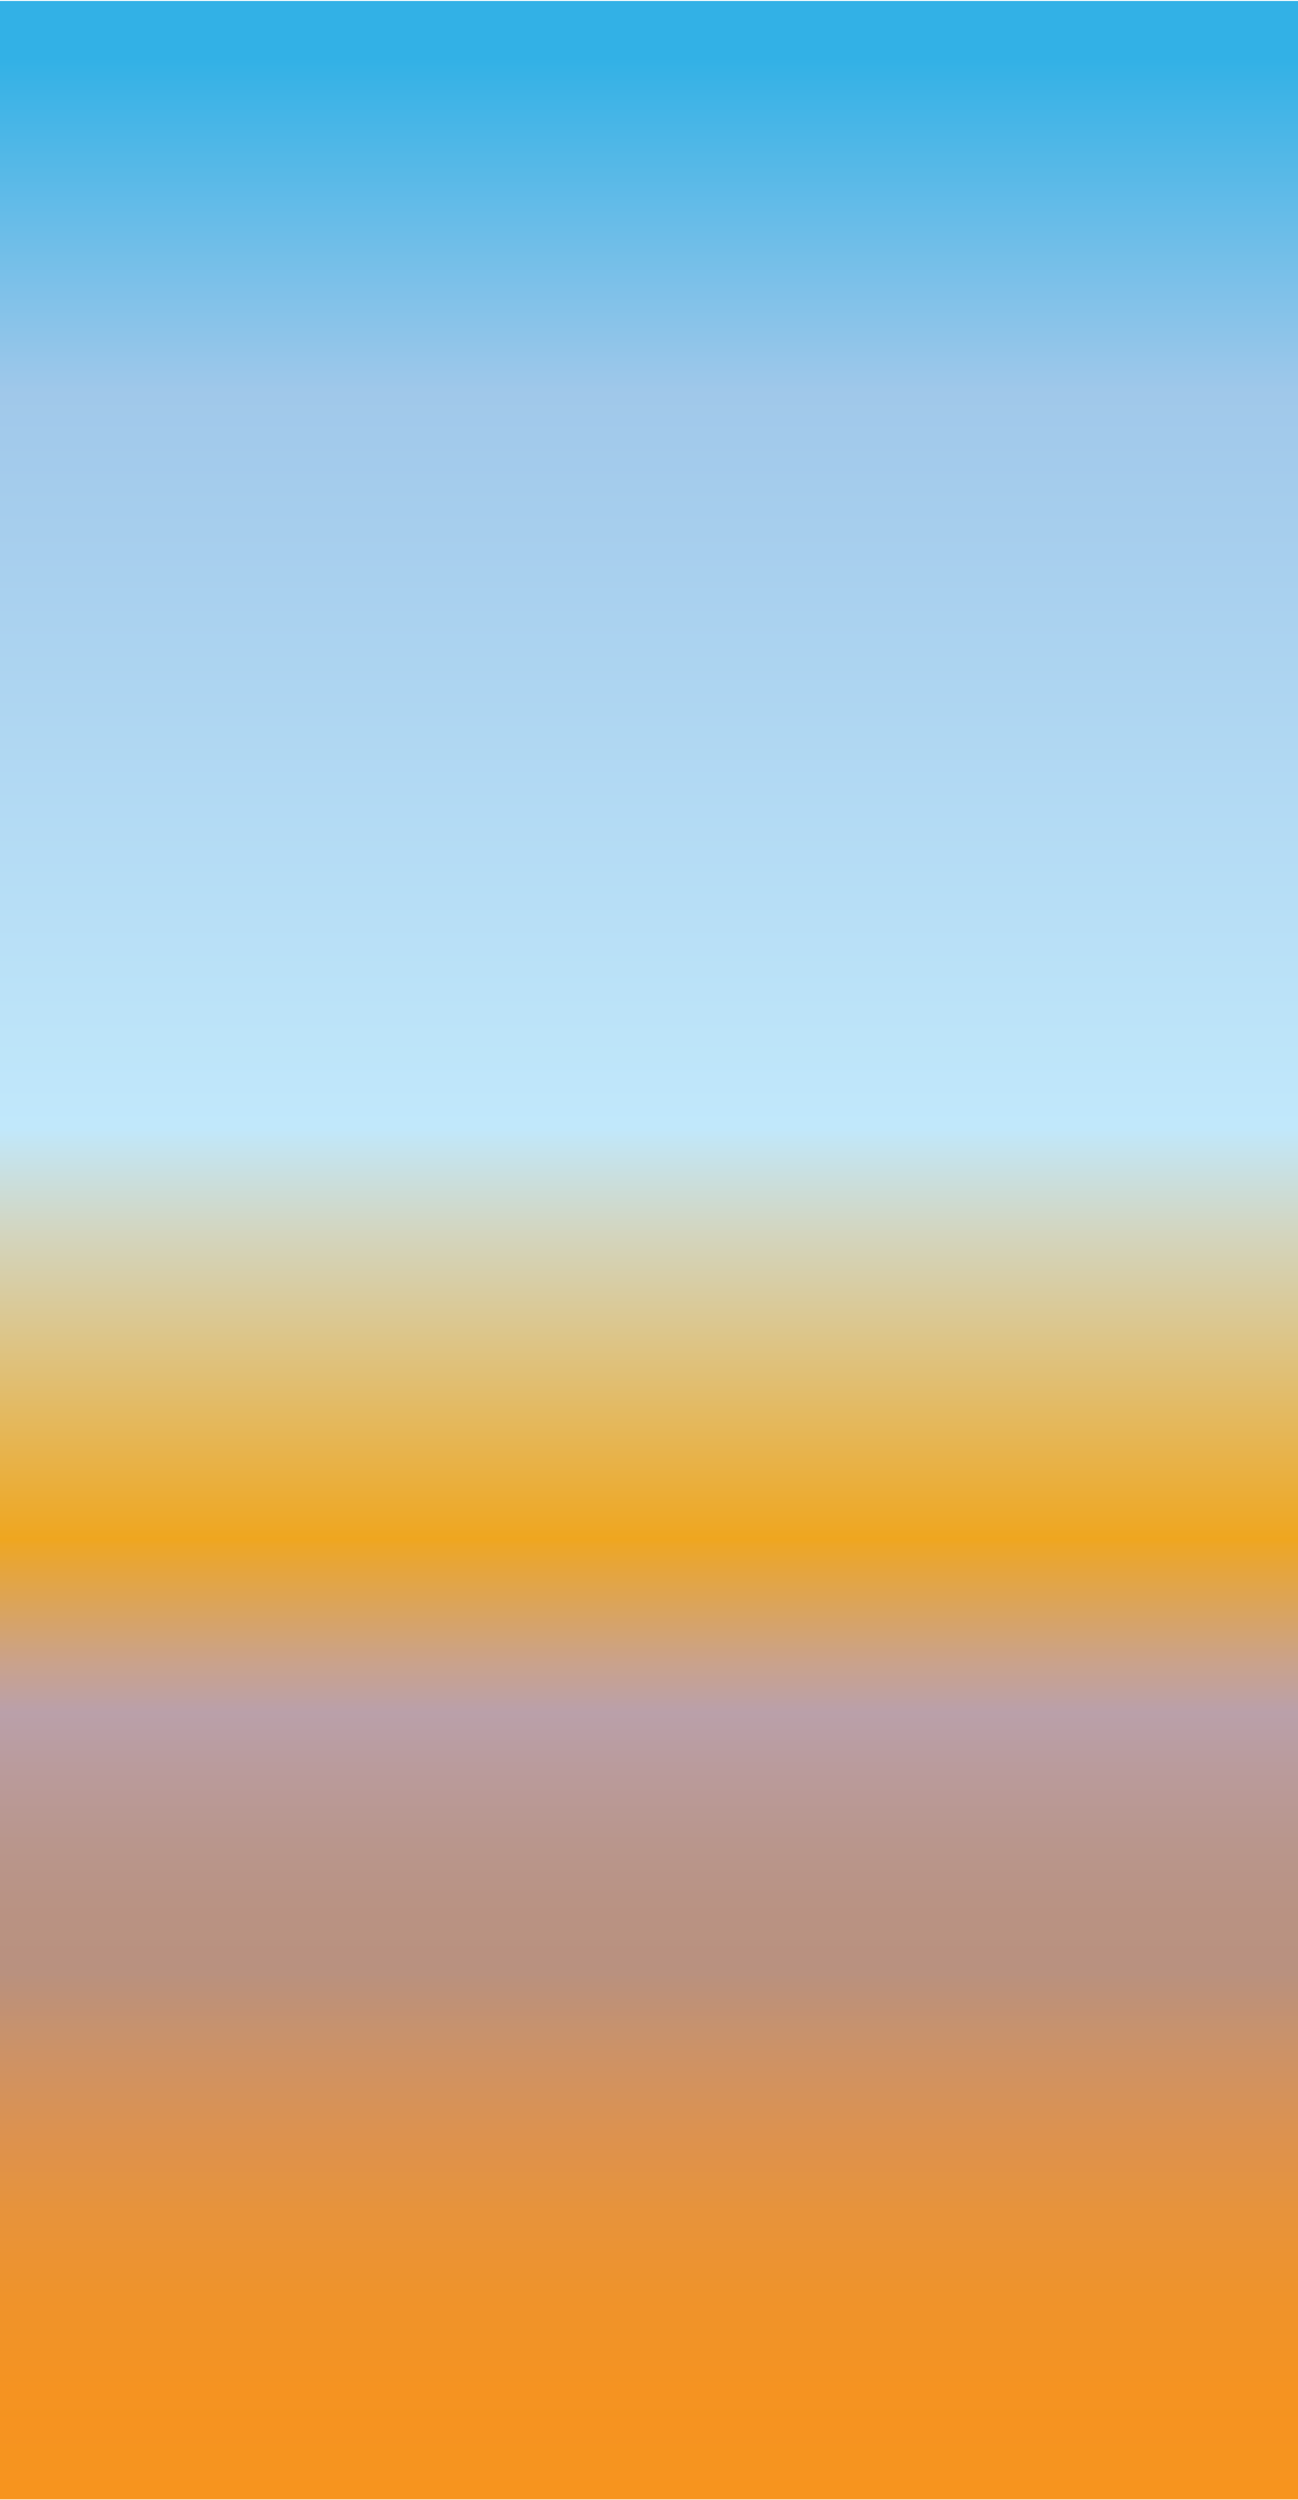 <?xml version="1.0" encoding="utf-8"?>
<!-- Generator: Adobe Illustrator 17.0.0, SVG Export Plug-In . SVG Version: 6.00 Build 0)  -->
<!DOCTYPE svg PUBLIC "-//W3C//DTD SVG 1.1//EN" "http://www.w3.org/Graphics/SVG/1.1/DTD/svg11.dtd">
<svg version="1.1" id="Layer_1" xmlns="http://www.w3.org/2000/svg" xmlns:xlink="http://www.w3.org/1999/xlink" x="0px" y="0px"
	 width="1280px" height="2465px" viewBox="0 0 1280 2465" enable-background="new 0 0 1280 2465" xml:space="preserve">
<linearGradient id="SVGID_1_" gradientUnits="userSpaceOnUse" x1="639.993" y1="2464.071" x2="639.993" y2="0.967">
	<stop  offset="0" style="stop-color:#F7941E"/>
	<stop  offset="0.044" style="stop-color:#F59321"/>
	<stop  offset="0.081" style="stop-color:#EF932B"/>
	<stop  offset="0.115" style="stop-color:#E7933B"/>
	<stop  offset="0.147" style="stop-color:#DC9250"/>
	<stop  offset="0.178" style="stop-color:#CD9266"/>
	<stop  offset="0.209" style="stop-color:#BA917D"/>
	<stop  offset="0.21" style="stop-color:#B9917F"/>
	<stop  offset="0.233" style="stop-color:#B99282"/>
	<stop  offset="0.262" style="stop-color:#B9968C"/>
	<stop  offset="0.293" style="stop-color:#BA9B9C"/>
	<stop  offset="0.315" style="stop-color:#BAA0AA"/>
	<stop  offset="0.335" style="stop-color:#CAA28B"/>
	<stop  offset="0.382" style="stop-color:#EDA627"/>
	<stop  offset="0.384" style="stop-color:#EFA61F"/>
	<stop  offset="0.507" style="stop-color:#D3D5BF"/>
	<stop  offset="0.549" style="stop-color:#C1E8FB"/>
	<stop  offset="0.843" style="stop-color:#A0C8EA"/>
	<stop  offset="0.977" style="stop-color:#32B1E6"/>
</linearGradient>
<polygon fill="url(#SVGID_1_)" points="1280.19,2464.071 -0.204,2464.071 -0.204,0.967 1280.17,0.967 "/>
</svg>
